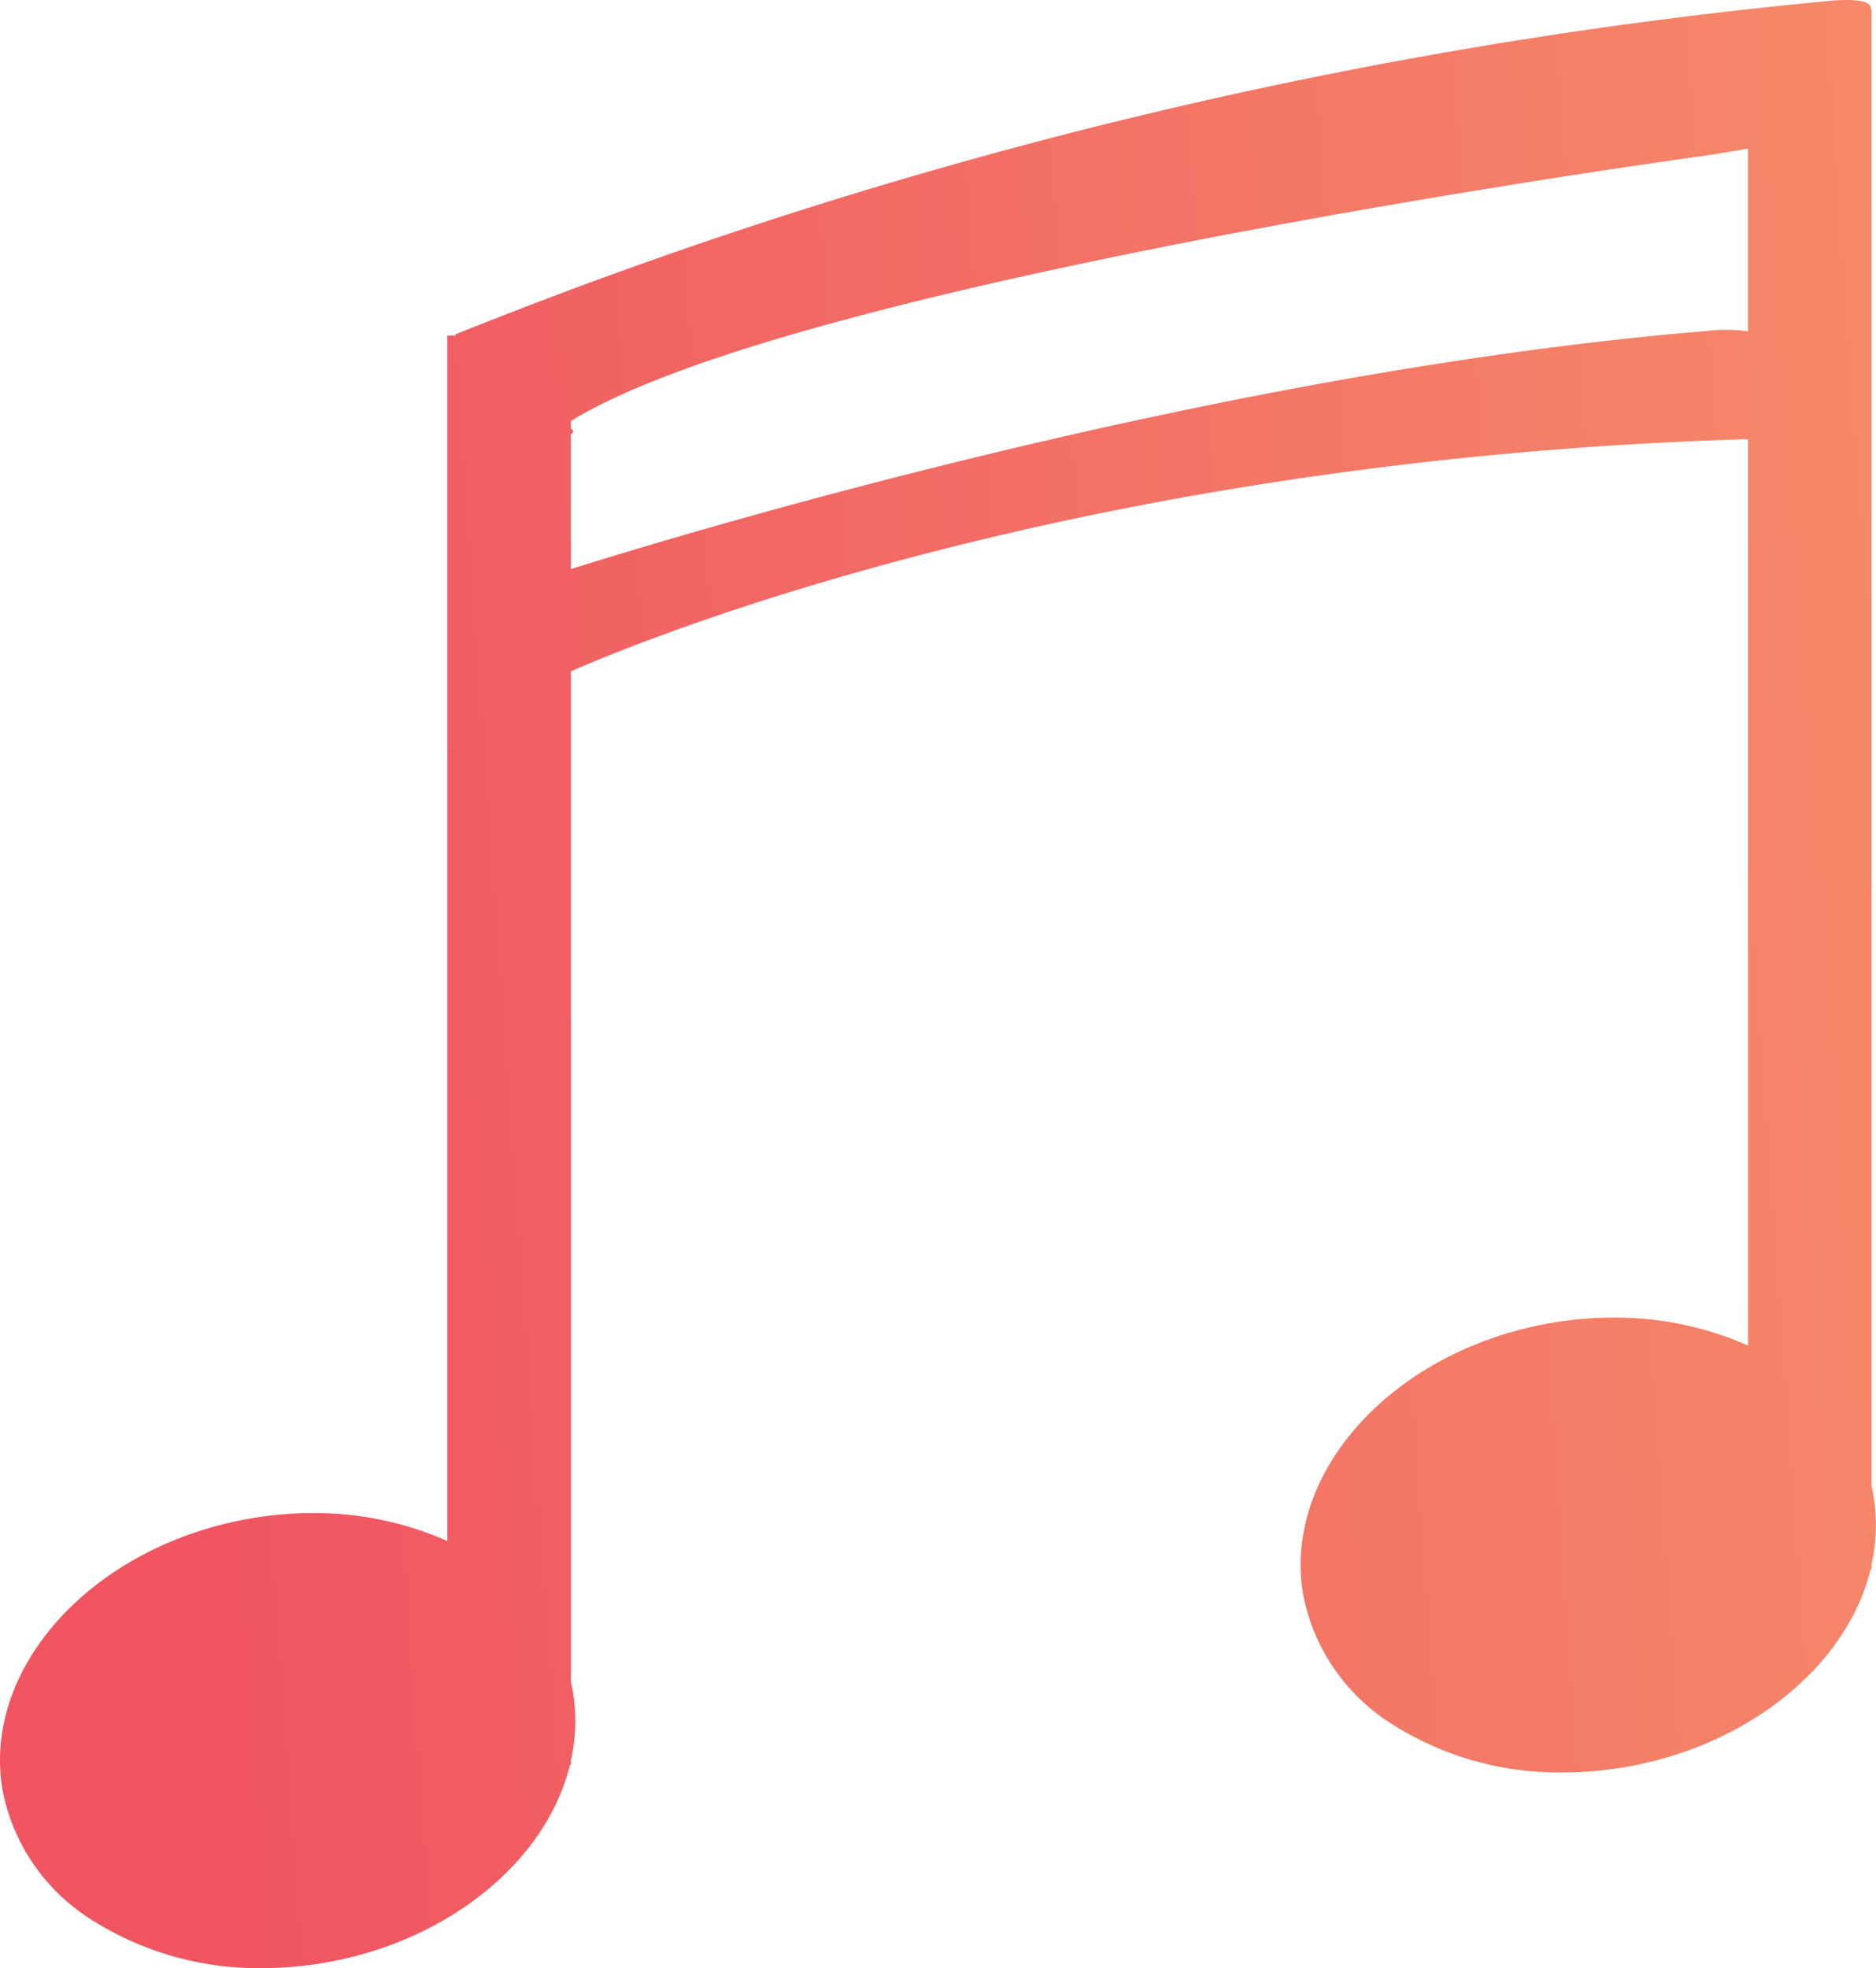 <svg xmlns="http://www.w3.org/2000/svg" xmlns:xlink="http://www.w3.org/1999/xlink" width="41.217" height="43.228" viewBox="0 0 41.217 43.228">
  <defs>
    <linearGradient id="linear-gradient" x1="0.095" y1="0.398" x2="1.167" y2="0.317" gradientUnits="objectBoundingBox">
      <stop offset="0" stop-color="#f05561"/>
      <stop offset="1" stop-color="#f6916a"/>
    </linearGradient>
  </defs>
  <g id="Note_de_musique" data-name="Note de musique" transform="translate(0 0)">
    <path id="Union_2" data-name="Union 2" d="M1.979,42.148a4.328,4.328,0,0,1-1.92-2.81c-.472-2.685,1.953-5.365,5.406-5.977a8.059,8.059,0,0,1,1.413-.125,7.2,7.2,0,0,1,2.851.57l.1.044V7.372h.181L10,7.347A108.16,108.16,0,0,1,40.241.015c.655-.05.882.032.861.191h.017V32.642c.014.061.026.121.037.183a3.943,3.943,0,0,1-.037,1.542v.1H41.1l-.014.054c-.544,2.1-2.688,3.817-5.333,4.286a8.075,8.075,0,0,1-1.415.125,6.825,6.825,0,0,1-3.782-1.078,4.325,4.325,0,0,1-1.921-2.81c-.472-2.685,1.953-5.365,5.406-5.977a8.059,8.059,0,0,1,1.413-.125,7.2,7.2,0,0,1,2.851.57l.1.044V9.646c-14.622.436-24.252,4.394-25.861,5.1V36.942c.014.061.026.121.037.183a3.943,3.943,0,0,1-.037,1.542v.1h-.021l-.014.054c-.545,2.1-2.688,3.817-5.333,4.284a8.1,8.1,0,0,1-1.416.126A6.825,6.825,0,0,1,1.979,42.148ZM12.544,12.5c2.866-.9,14.393-4.352,24.931-5.228a3.663,3.663,0,0,1,.93.005V3.264c-.653.116-1.2.192-1.2.192S17.563,6.147,12.544,9.248v.172c.074.029.058.075,0,.12Z" transform="translate(0 0)" fill="url(#linear-gradient)"/>
  </g>
</svg>
